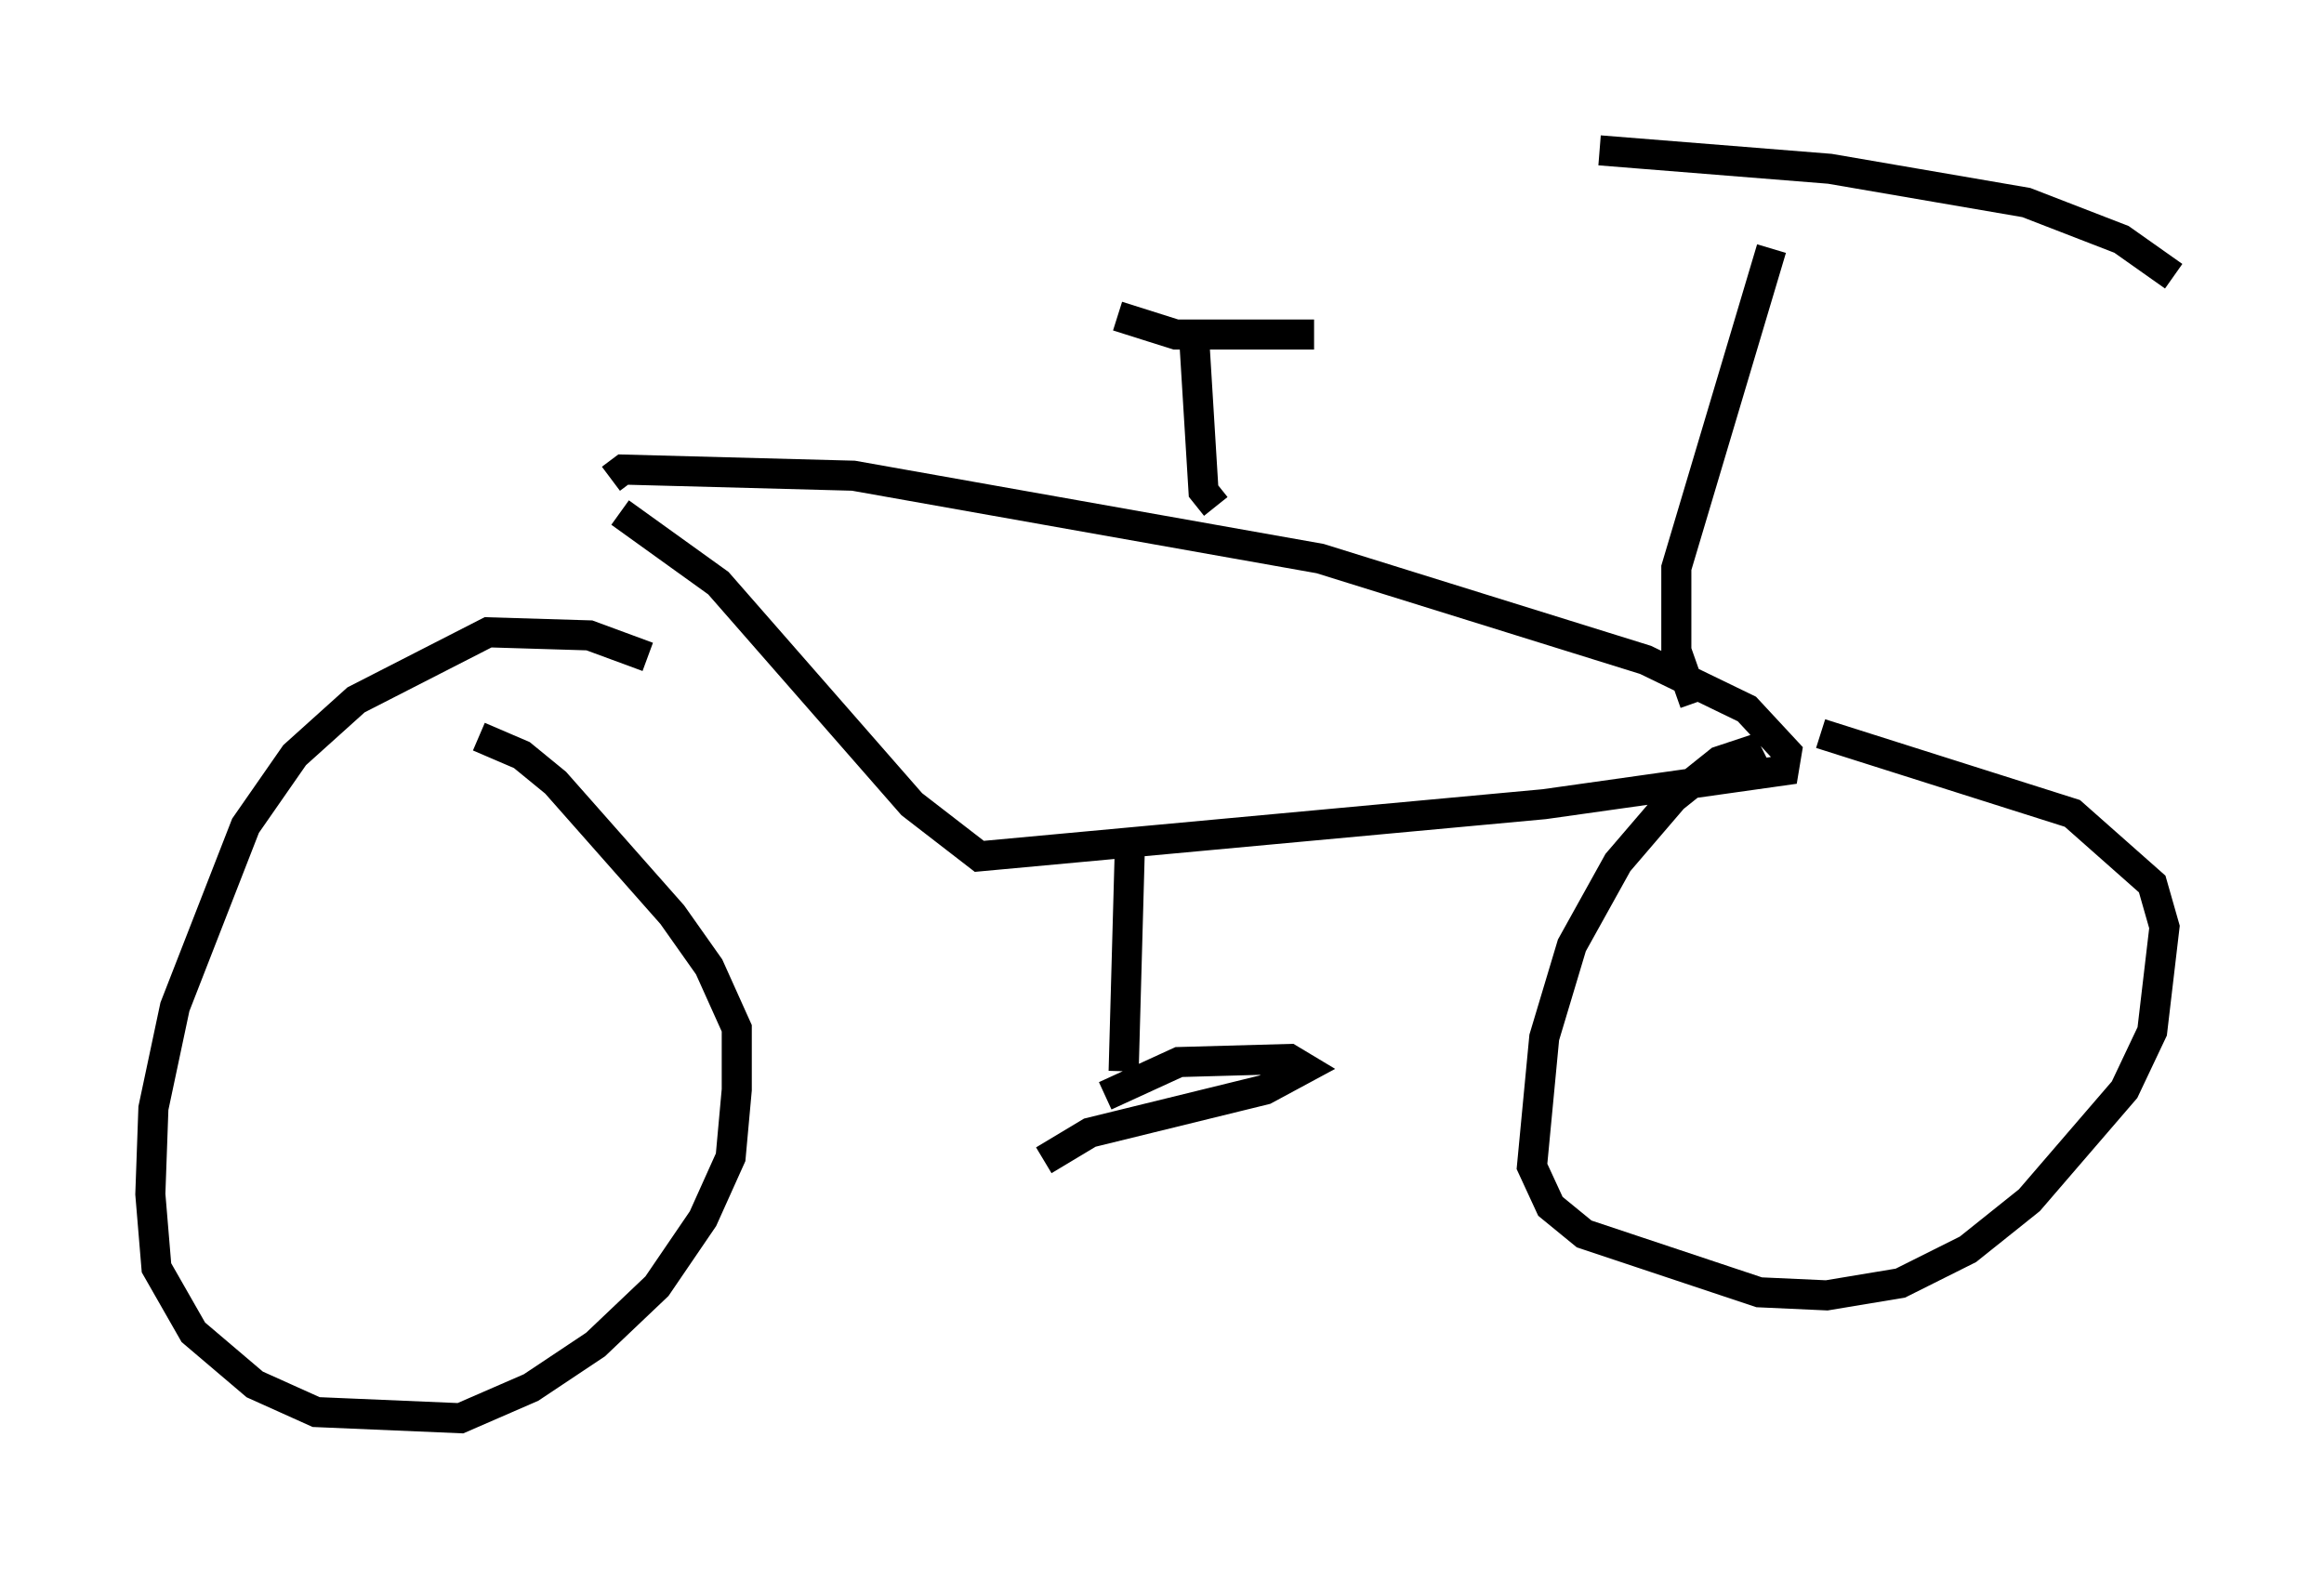 <?xml version="1.0" encoding="utf-8" ?>
<svg baseProfile="full" height="52.161" version="1.1" width="77.274" xmlns="http://www.w3.org/2000/svg" xmlns:ev="http://www.w3.org/2001/xml-events" xmlns:xlink="http://www.w3.org/1999/xlink"><defs /><rect fill="white" height="52.161" width="77.274" x="0" y="0" /><path d="M22.048, 22.559 m-0.51, -0.715 l-1.94, -0.715 -3.369, -0.102 l-4.39, 2.246 -2.042, 1.838 l-1.633, 2.348 -2.348, 6.023 l-0.715, 3.369 -0.102, 2.858 l0.204, 2.45 1.225, 2.144 l2.042, 1.735 2.042, 0.919 l4.798, 0.204 2.348, -1.021 l2.144, -1.429 2.042, -1.94 l1.531, -2.246 0.919, -2.042 l0.204, -2.246 0.0, -2.042 l-0.919, -2.042 -1.225, -1.735 l-3.879, -4.39 -1.123, -0.919 l-1.429, -0.613 m4.696, -7.452 l3.267, 2.348 6.431, 7.35 l2.246, 1.735 18.784, -1.735 l7.963, -1.123 0.102, -0.613 l-1.327, -1.429 -3.369, -1.633 l-10.821, -3.369 -15.517, -2.756 l-7.656, -0.204 -0.408, 0.306 m17.252, 12.352 l-0.204, 7.35 m-0.613, 0.817 l2.45, -1.123 3.675, -0.102 l0.51, 0.306 -1.327, 0.715 l-5.819, 1.429 -1.531, 0.919 m23.786, -12.761 l-0.408, -0.817 -0.919, 0.306 l-1.531, 1.225 -1.838, 2.144 l-1.531, 2.756 -0.919, 3.063 l-0.408, 4.288 0.613, 1.327 l1.123, 0.919 5.819, 1.94 l2.246, 0.102 2.45, -0.408 l2.246, -1.123 2.042, -1.633 l3.165, -3.675 0.919, -1.94 l0.408, -3.471 -0.408, -1.429 l-2.654, -2.348 -8.371, -2.654 m-20.111, -7.554 l-0.408, -0.51 -0.306, -5.002 m-2.552, -0.817 l1.94, 0.613 4.594, 0.0 m12.658, 12.25 l-0.613, -1.735 0.0, -2.756 l3.165, -10.617 m-5.717, -3.267 l7.656, 0.613 6.533, 1.123 l3.165, 1.225 1.735, 1.225 " fill="none" stroke="black" stroke-width="1" /></svg>